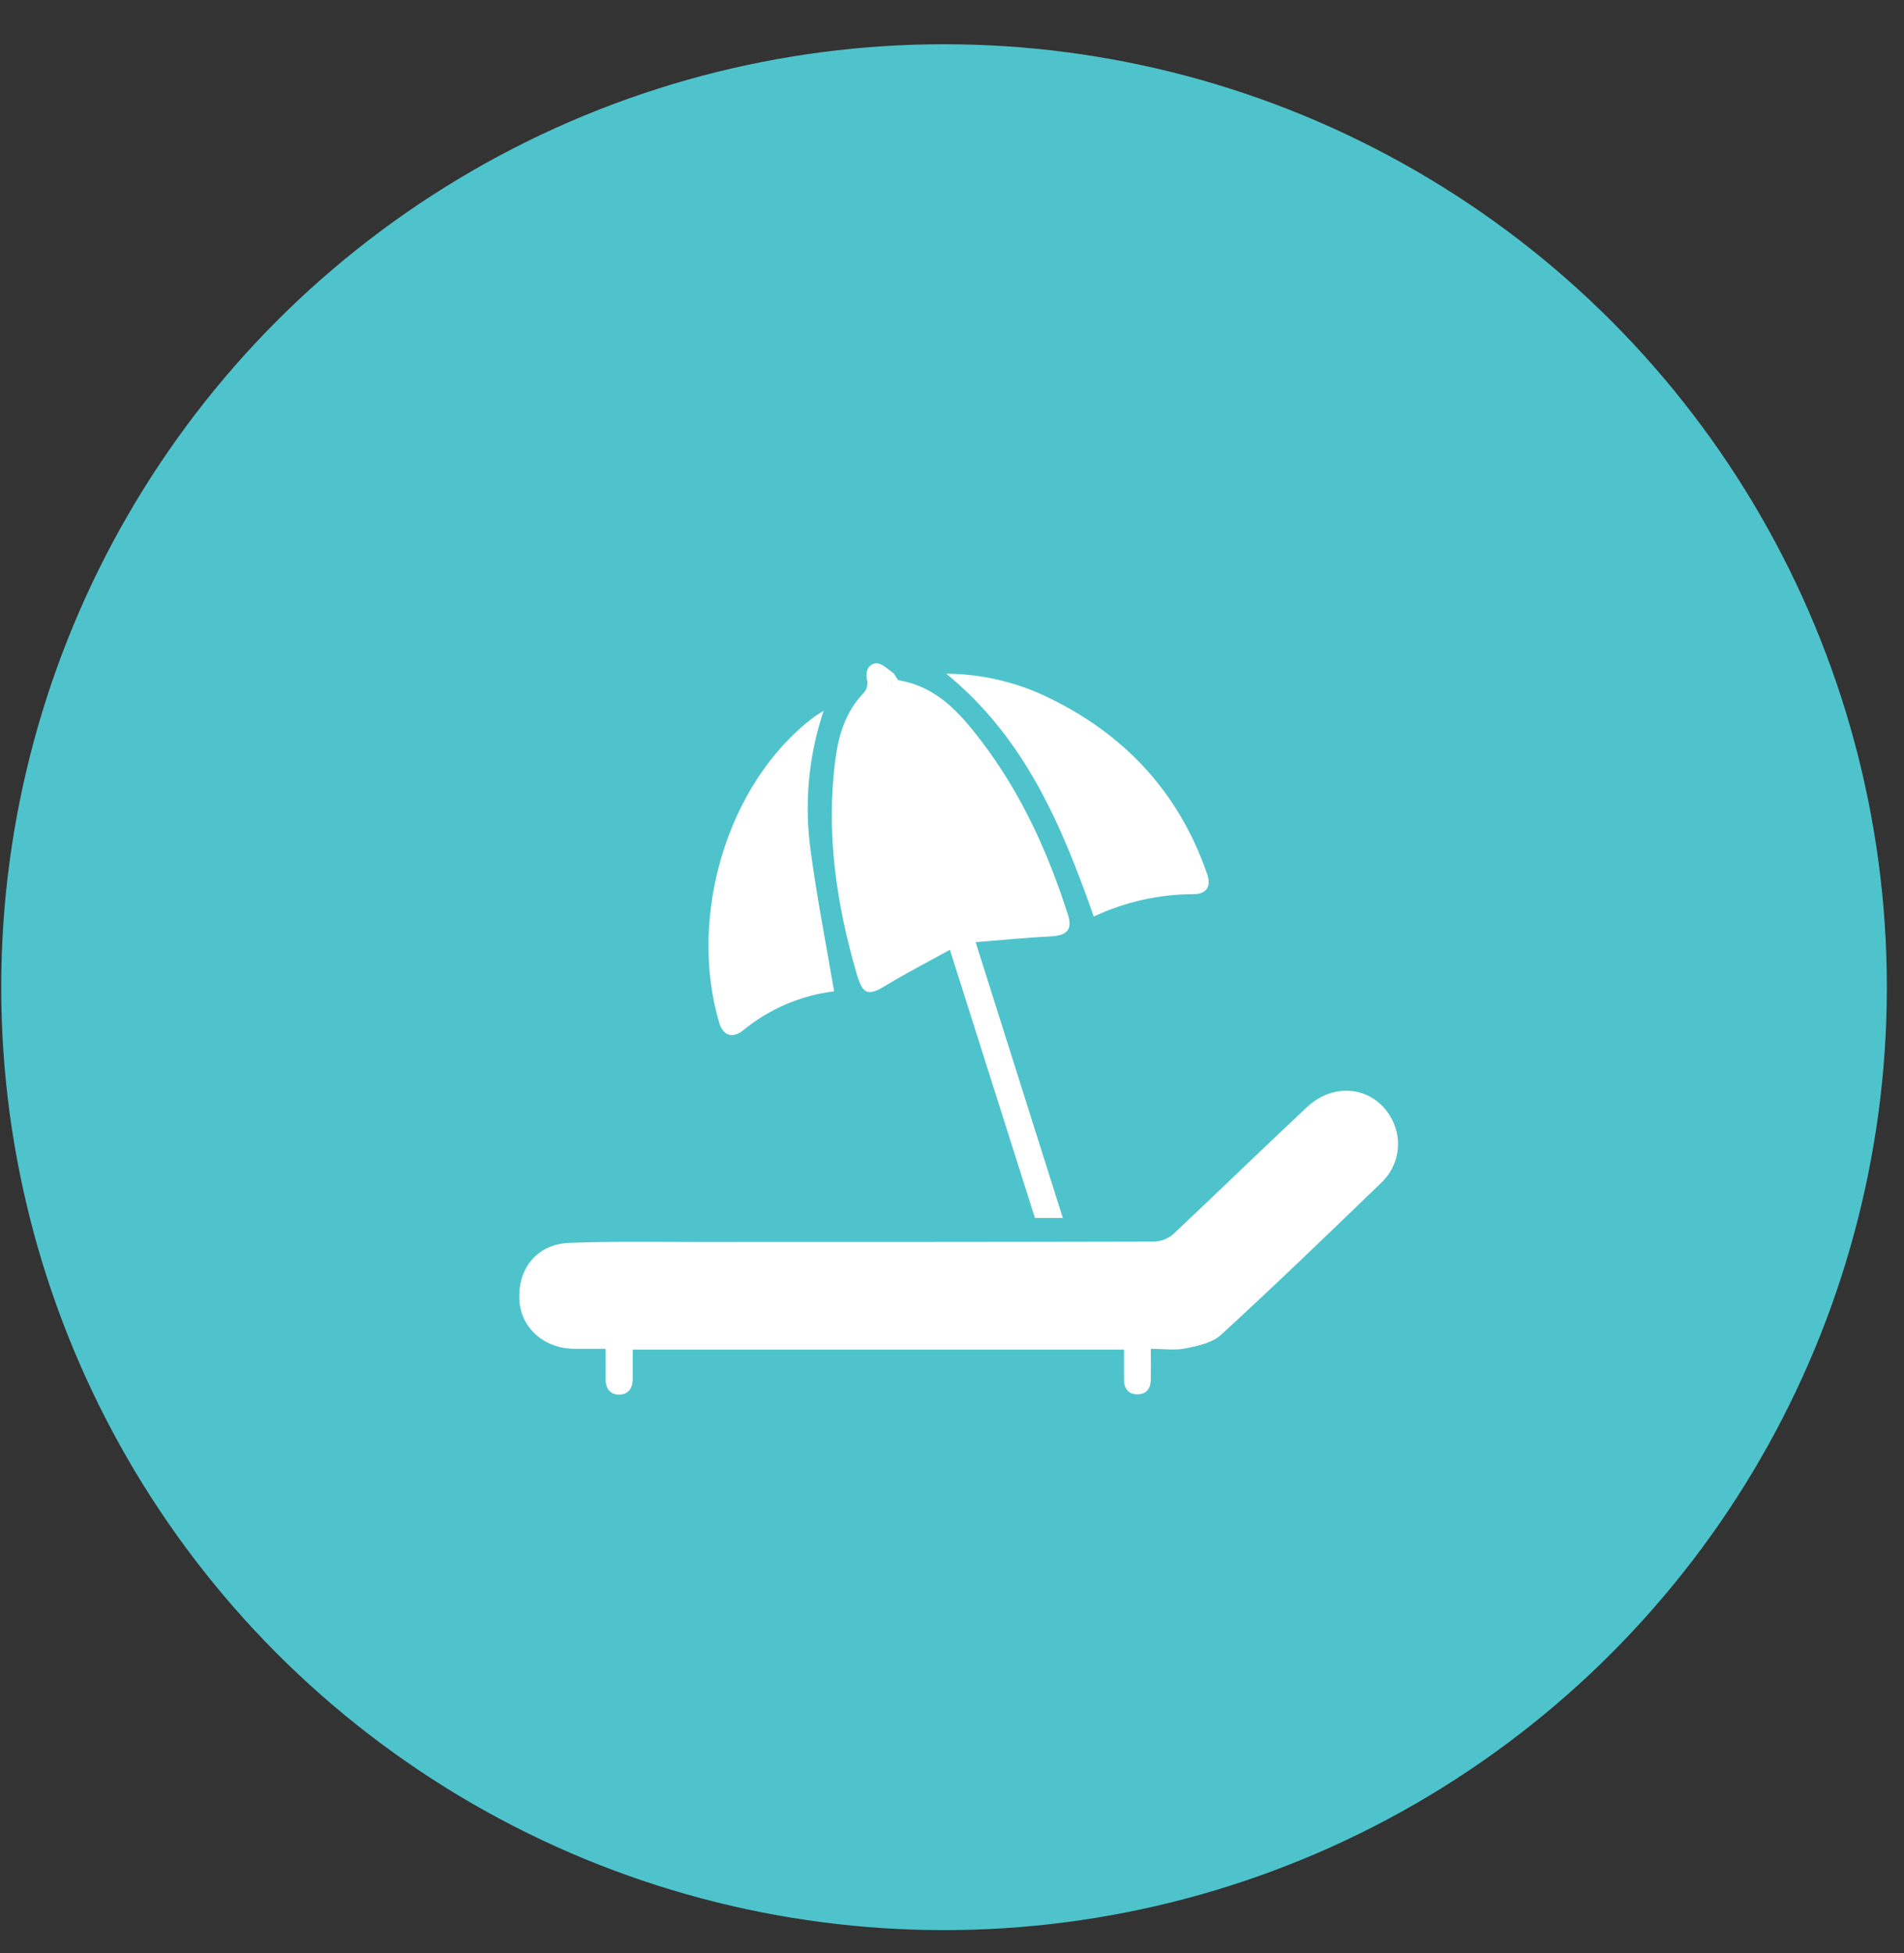 <svg width="39" height="40" viewBox="0 0 39 40" fill="none" xmlns="http://www.w3.org/2000/svg">
<rect x="0" y="0" width="39" height="40" fill="#333333" stroke="none"/>
<circle cx="19.337" cy="20.218" r="19.312" fill="#4EC3CC"/>
<path d="M23.572 27.625C23.572 27.858 23.575 28.055 23.572 28.252C23.569 28.449 23.472 28.566 23.278 28.556C23.098 28.548 23.021 28.42 23.022 28.244C23.022 28.048 23.022 27.852 23.022 27.64H12.96C12.96 27.846 12.96 28.042 12.96 28.237C12.96 28.433 12.87 28.561 12.681 28.563C12.493 28.564 12.403 28.431 12.404 28.241C12.406 28.051 12.404 27.863 12.404 27.624C12.178 27.624 11.966 27.624 11.754 27.624C11.136 27.617 10.662 27.187 10.637 26.612C10.609 25.97 11.006 25.482 11.654 25.456C12.531 25.42 13.413 25.437 14.29 25.437C17.41 25.437 20.53 25.437 23.646 25.429C23.792 25.422 23.931 25.366 24.04 25.268C24.956 24.409 25.855 23.53 26.774 22.672C27.352 22.132 28.179 22.268 28.519 22.939C28.624 23.148 28.66 23.385 28.62 23.615C28.58 23.846 28.467 24.057 28.298 24.218C27.211 25.269 26.121 26.319 25.008 27.34C24.831 27.503 24.539 27.564 24.289 27.615C24.073 27.66 23.84 27.625 23.572 27.625Z" fill="white"/>
<path d="M19.984 19.296L21.77 24.945H21.199L19.457 19.452C19.011 19.699 18.58 19.92 18.167 20.17C17.784 20.404 17.676 20.384 17.549 19.95C17.128 18.505 16.913 17.036 17.114 15.532C17.181 15.034 17.331 14.557 17.702 14.18C17.729 14.146 17.748 14.107 17.758 14.066C17.769 14.024 17.77 13.981 17.763 13.938C17.718 13.756 17.781 13.604 17.94 13.585C18.047 13.572 18.177 13.698 18.286 13.776C18.343 13.815 18.367 13.925 18.418 13.934C19.192 14.066 19.666 14.607 20.105 15.183C20.92 16.252 21.467 17.459 21.875 18.734C21.971 19.034 21.858 19.159 21.535 19.177C21.03 19.203 20.527 19.252 19.984 19.296Z" fill="white"/>
<path d="M19.382 13.797C20.083 13.802 20.775 13.959 21.41 14.256C23.014 15.014 24.142 16.211 24.726 17.901C24.815 18.158 24.714 18.312 24.446 18.313C23.74 18.314 23.043 18.471 22.404 18.772C21.75 16.911 20.999 15.119 19.382 13.797Z" fill="white"/>
<path d="M17.085 20.303C16.403 20.386 15.758 20.662 15.227 21.098C15 21.279 14.81 21.211 14.731 20.945C14.096 18.795 14.871 16.051 16.668 14.688C16.718 14.65 16.773 14.62 16.871 14.557C16.559 15.485 16.469 16.474 16.608 17.444C16.734 18.393 16.921 19.334 17.085 20.303Z" fill="white"/>
</svg>
